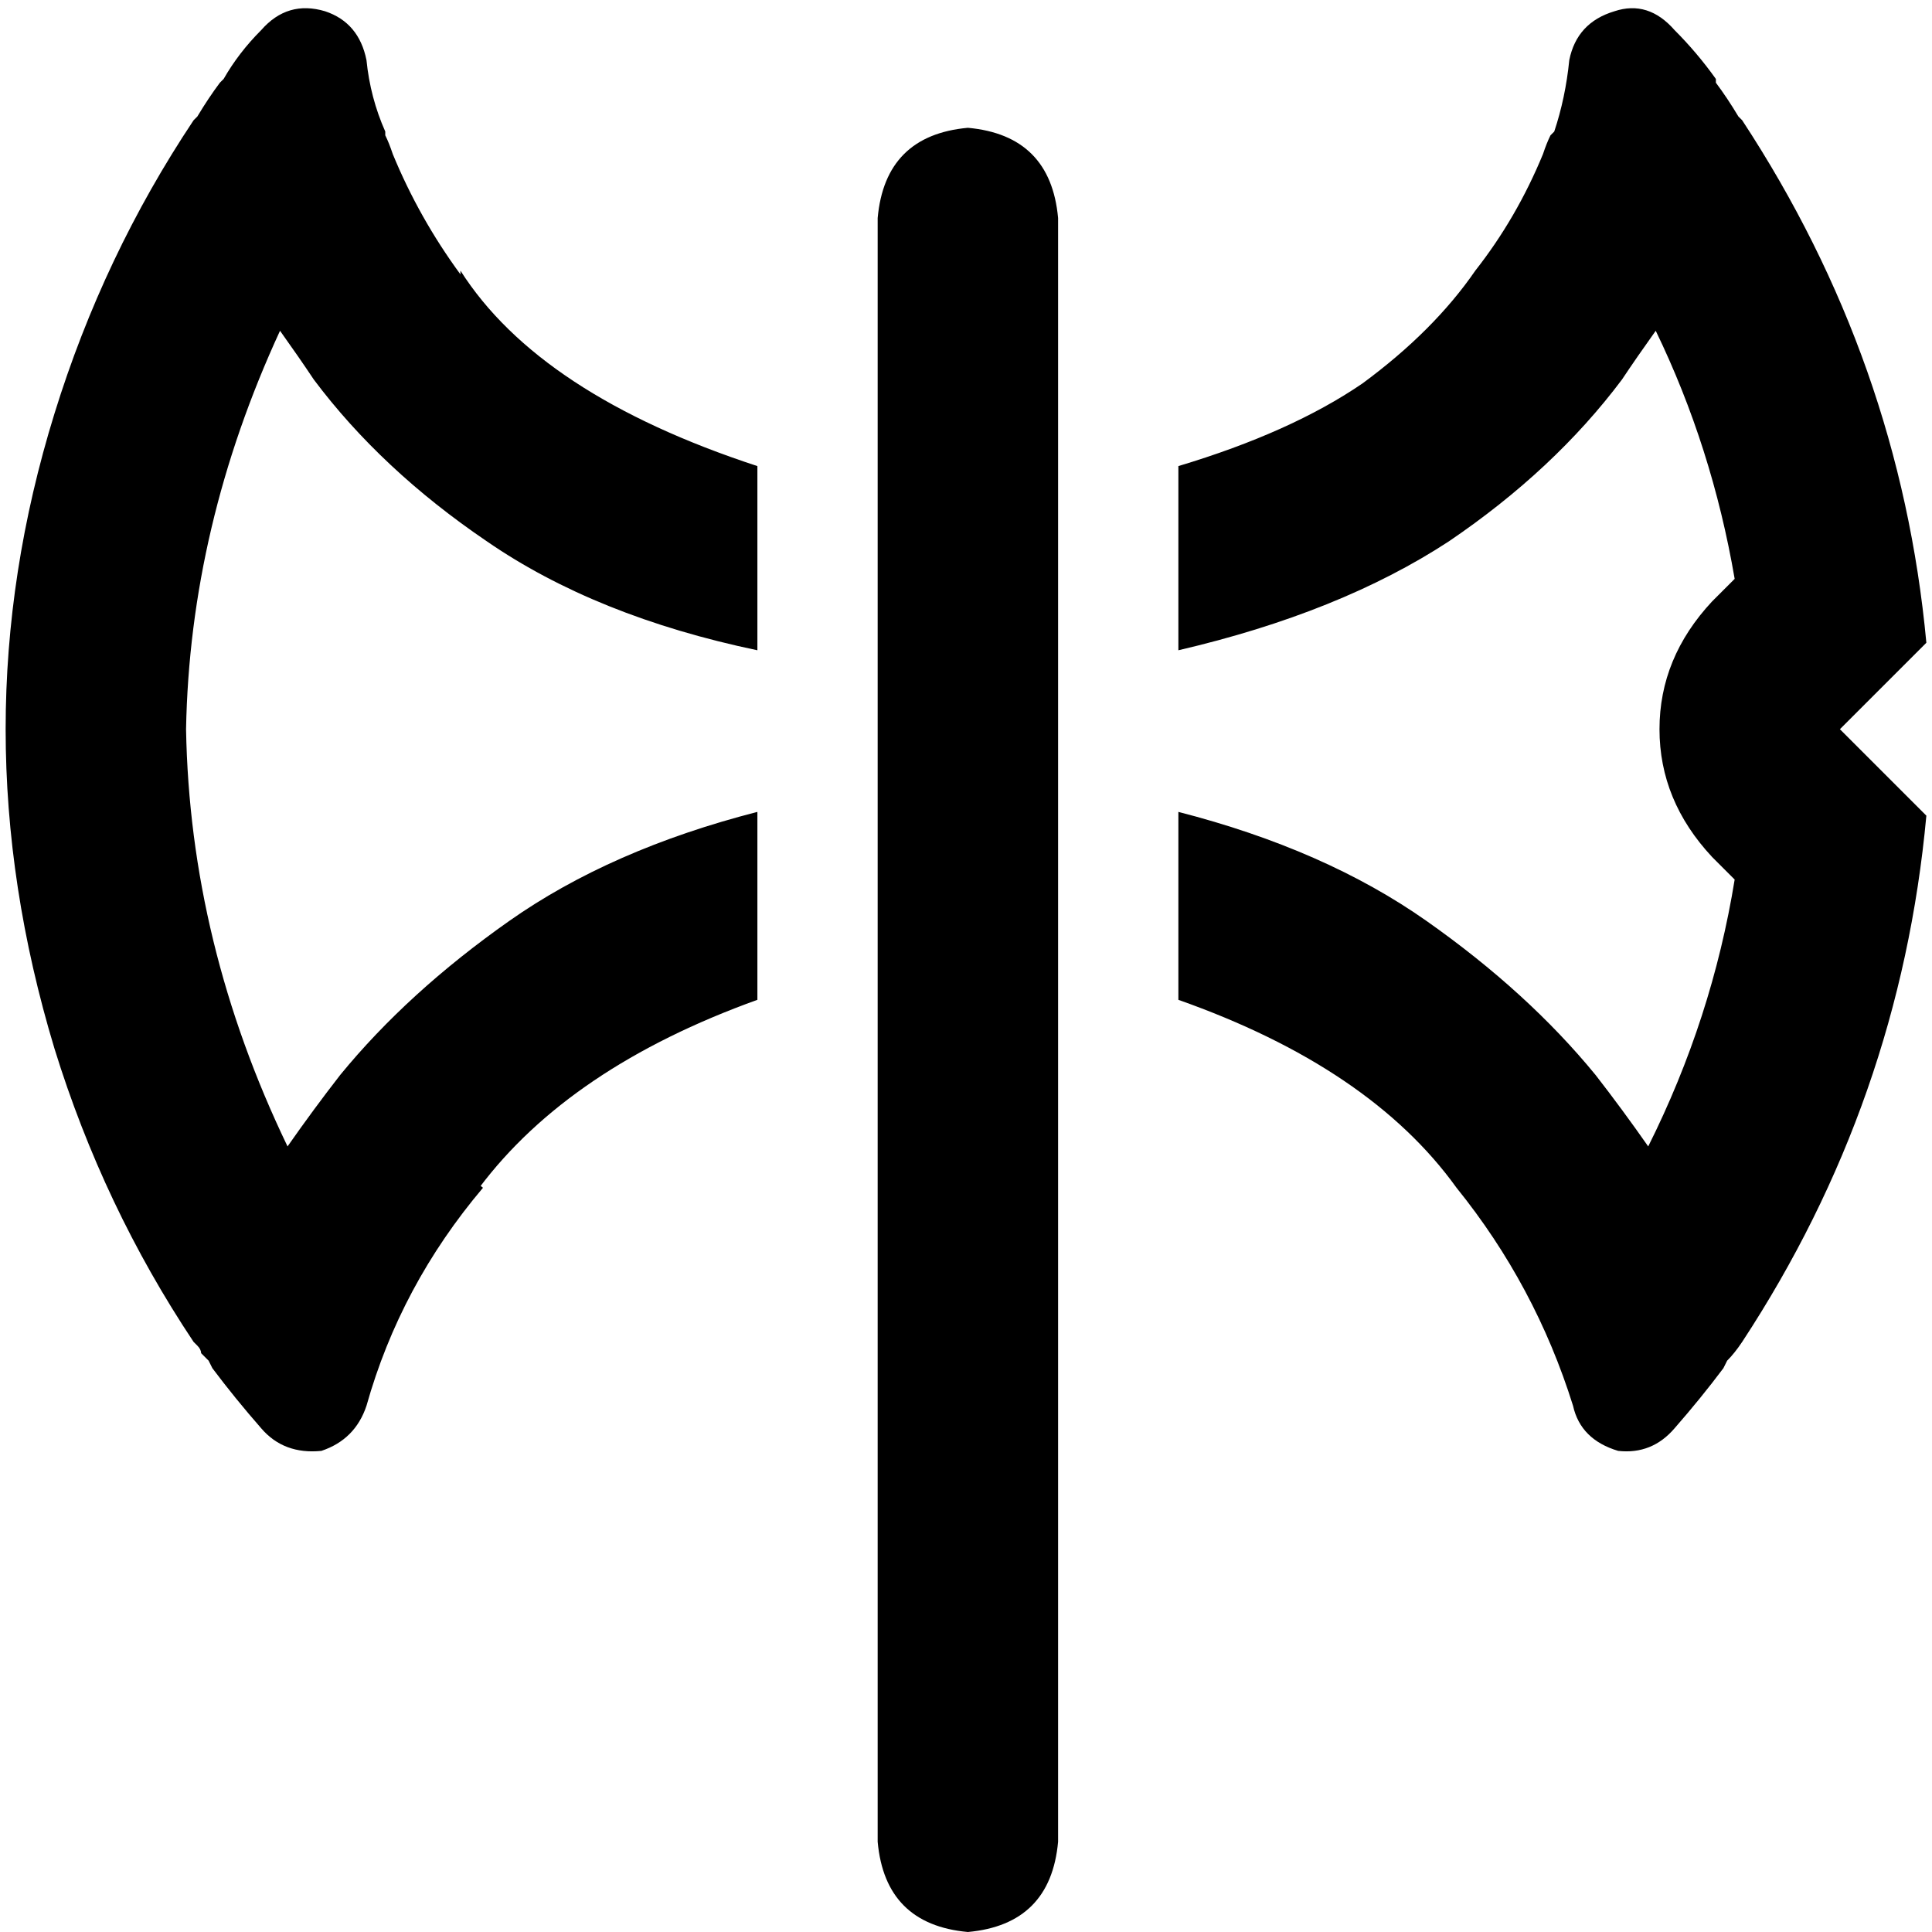 <svg xmlns="http://www.w3.org/2000/svg" viewBox="0 0 512 512">
  <path d="M 122.023 71.72 Q 142.942 104.591 200.716 123.518 L 200.716 172.327 Q 157.883 163.362 128.996 143.44 Q 101.105 124.514 83.175 100.607 Q 79.191 94.63 74.21 87.658 Q 50.303 139.455 49.307 193.245 Q 50.303 250.023 76.202 303.813 Q 83.175 293.852 90.148 284.887 L 128 314.77 Q 106.086 340.669 97.121 372.545 Q 94.132 381.51 85.167 384.498 Q 75.206 385.494 69.23 378.521 Q 62.257 370.553 56.28 362.584 L 55.284 360.591 Q 54.288 359.595 53.292 358.599 Q 53.292 357.603 52.296 356.607 L 51.3 355.611 Q 27.393 319.751 14.444 277.914 Q 1.494 235.082 1.494 193.245 Q 1.494 151.409 14.444 109.572 Q 27.393 67.735 51.3 31.875 L 52.296 30.879 Q 55.284 25.899 58.272 21.914 L 59.268 20.918 Q 63.253 13.946 69.23 7.969 Q 76.202 0 86.163 2.988 Q 95.128 5.977 97.121 15.938 Q 98.117 25.899 102.101 34.864 L 102.101 35.86 Q 103.097 37.852 104.093 40.84 L 104.093 40.84 Q 111.066 57.774 122.023 72.716 L 122.023 71.72 Z M 127.004 314.77 L 90.148 284.887 Q 108.078 262.973 134.973 244.047 Q 161.868 225.121 200.716 215.16 L 200.716 264.965 Q 150.911 282.895 127.004 314.77 L 127.004 314.77 Z M 312.28 172.327 L 312.28 123.518 Q 342.163 114.553 361.089 101.603 Q 380.016 87.658 390.973 71.72 Q 401.93 57.774 408.903 40.84 L 408.903 40.84 Q 409.899 37.852 410.895 35.86 Q 410.895 35.86 410.895 35.86 L 411.891 34.864 Q 414.879 25.899 415.875 15.938 Q 417.868 5.977 427.829 2.988 Q 436.794 0 443.767 7.969 Q 449.743 13.946 454.724 20.918 L 454.724 21.914 Q 457.712 25.899 460.7 30.879 L 461.697 31.875 Q 503.533 95.626 510.506 170.335 L 487.595 193.245 L 510.506 216.156 Q 503.533 291.86 461.697 355.611 L 461.697 355.611 Q 459.704 358.599 457.712 360.591 L 456.716 362.584 Q 450.739 370.553 443.767 378.521 Q 437.79 385.494 428.825 384.498 Q 418.864 381.51 416.872 372.545 Q 406.911 340.669 385.992 314.77 Q 363.082 282.895 312.28 264.965 L 312.28 215.16 Q 351.128 225.121 378.023 244.047 Q 404.918 262.973 422.848 284.887 Q 429.821 293.852 436.794 303.813 Q 453.728 269.946 459.704 233.089 L 453.728 227.113 Q 439.782 212.171 439.782 193.245 Q 439.782 174.319 453.728 159.377 L 459.704 153.401 Q 453.728 118.537 438.786 87.658 Q 433.805 94.63 429.821 100.607 Q 411.891 124.514 384 143.44 Q 355.113 162.366 312.28 172.327 L 312.28 172.327 Z M 280.405 57.774 L 280.405 488.093 Q 278.412 510.008 256.498 512 Q 234.584 510.008 232.591 488.093 L 232.591 57.774 Q 234.584 35.86 256.498 33.868 Q 278.412 35.86 280.405 57.774 L 280.405 57.774 Z" />
</svg>